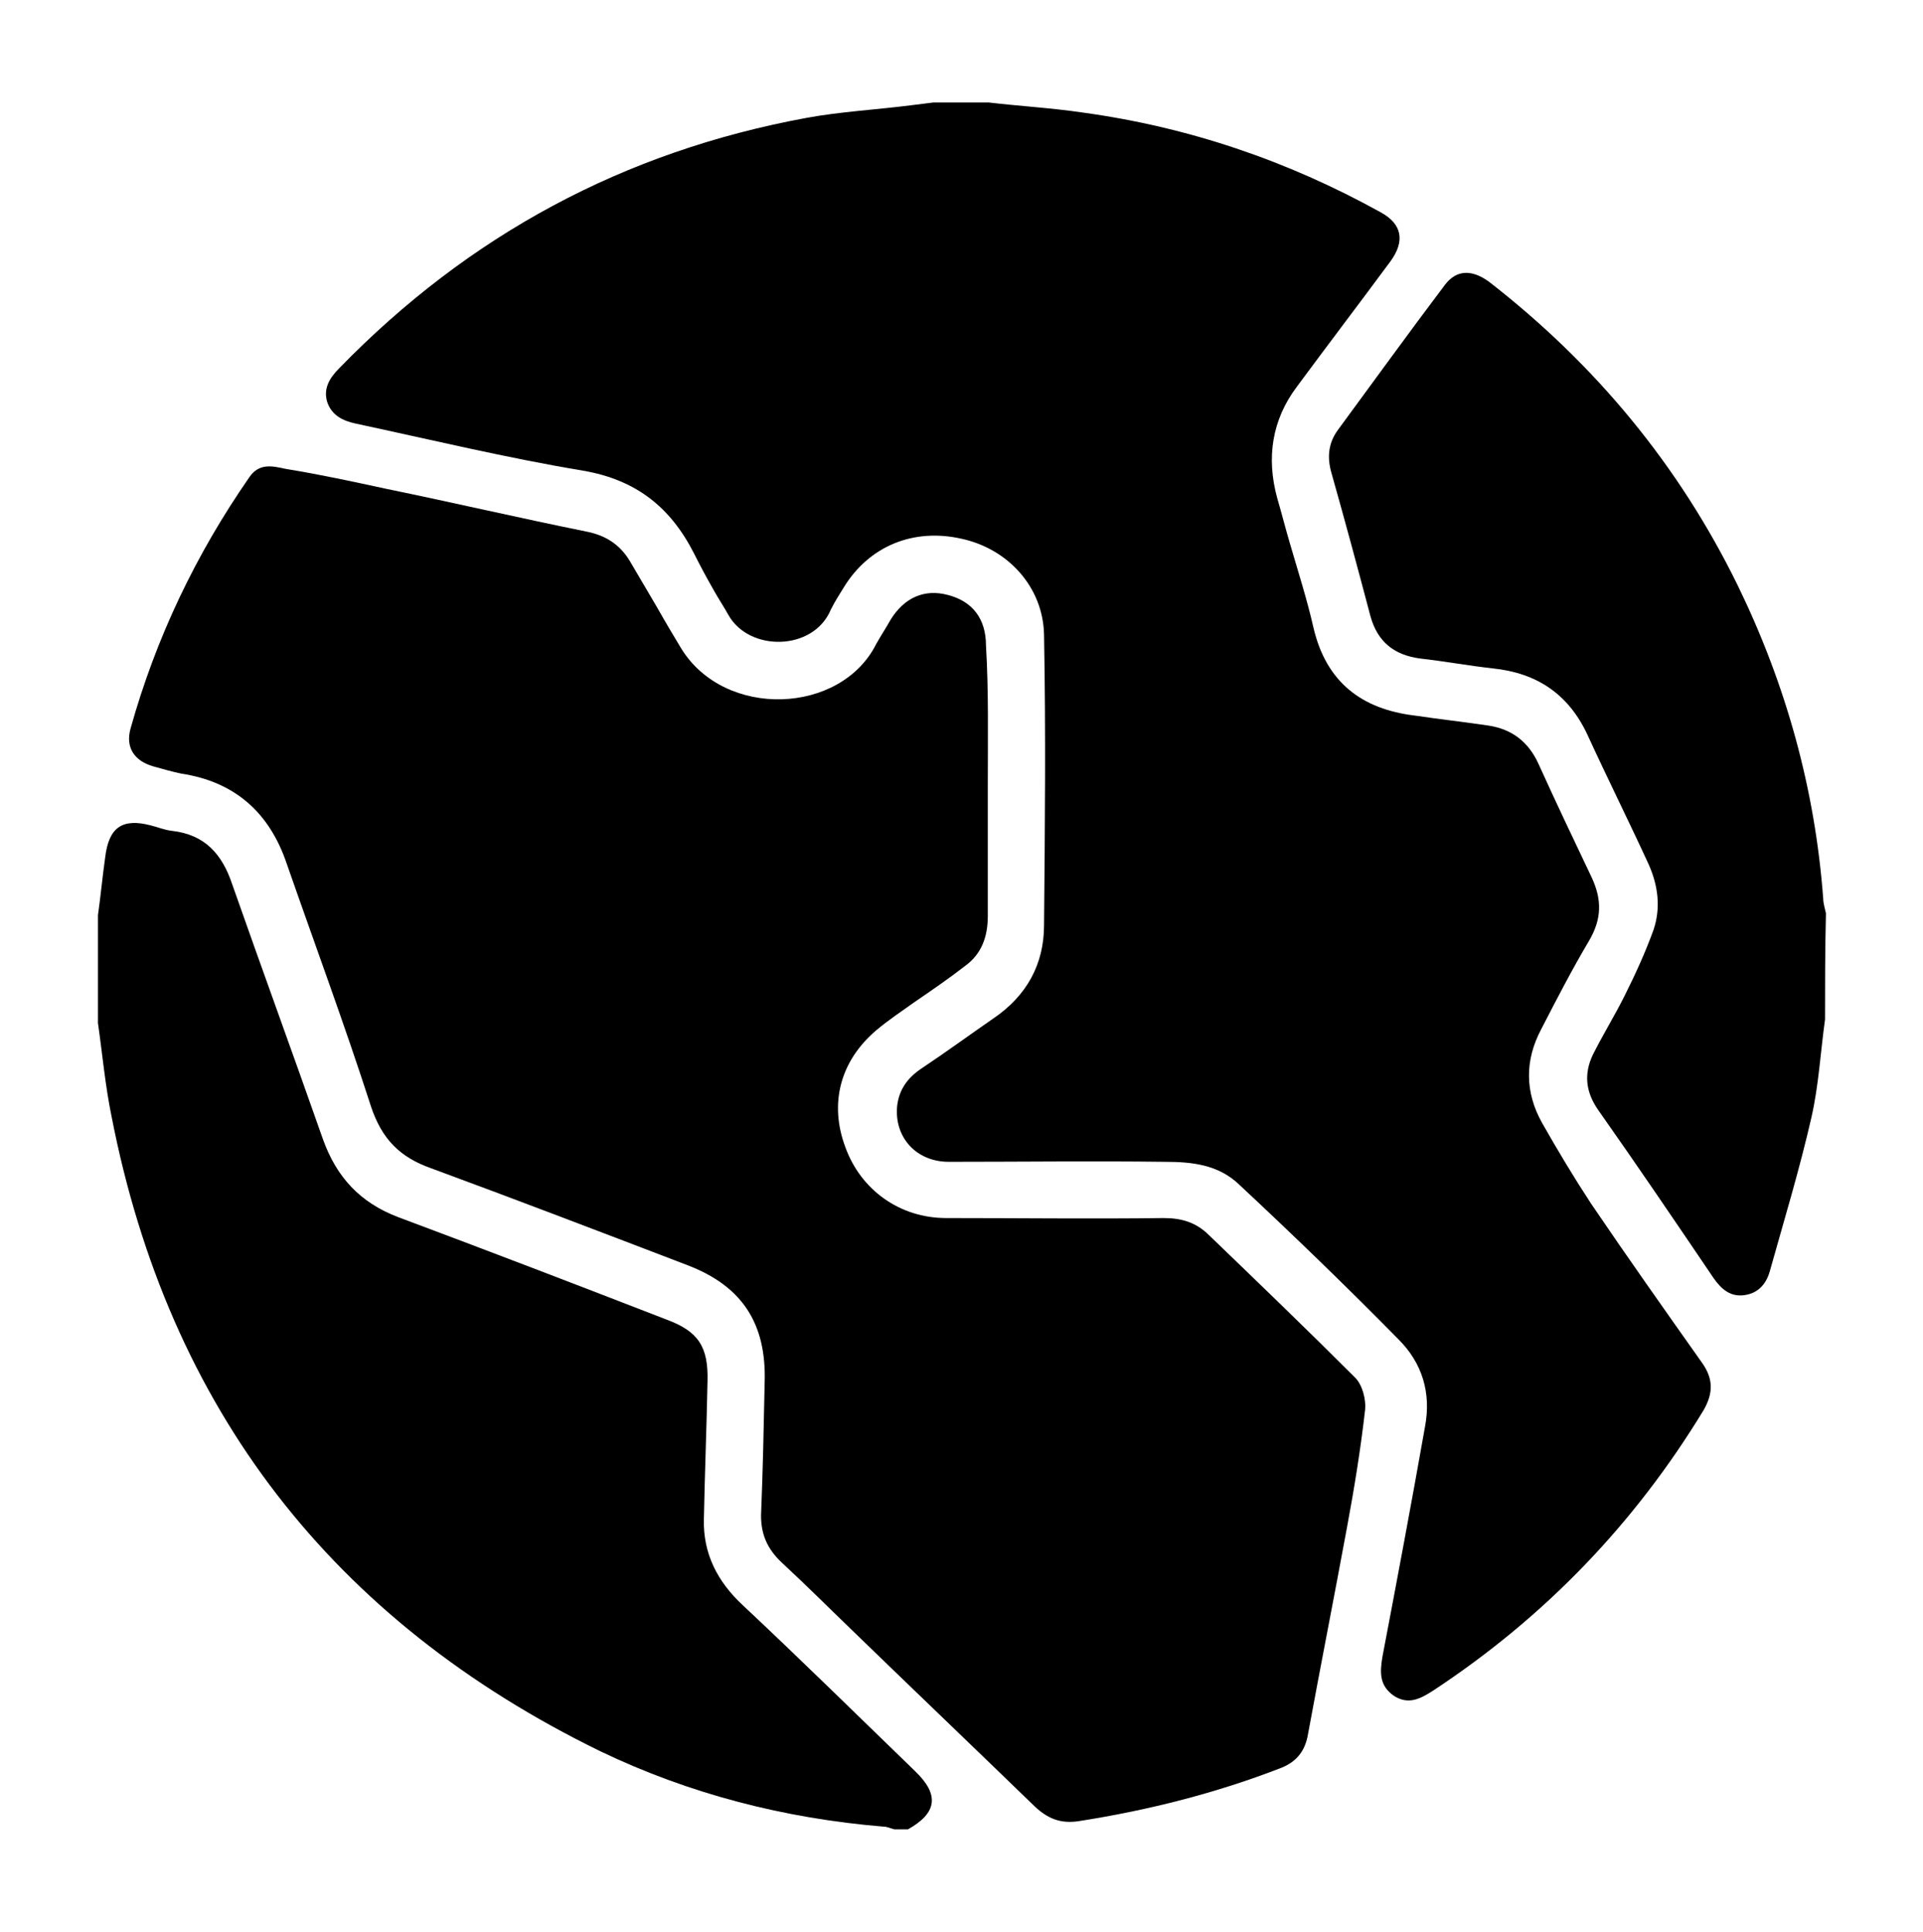 <?xml version="1.0" encoding="utf-8"?>
<!-- Generator: Adobe Illustrator 23.0.1, SVG Export Plug-In . SVG Version: 6.00 Build 0)  -->
<svg version="1.1" id="Layer_1" xmlns="http://www.w3.org/2000/svg" xmlns:xlink="http://www.w3.org/1999/xlink" x="0px" y="0px"
	 viewBox="-294 386.7 21.2 21.3" style="enable-background:new -294 386.7 21.2 21.3;" xml:space="preserve">
<g>
	<path d="M-283.1,387.83c0.34,0.04,0.69,0.06,1.03,0.11c1.17,0.16,2.26,0.53,3.29,1.1c0.24,0.13,0.27,0.32,0.11,0.54
		c-0.34,0.46-0.69,0.92-1.03,1.38c-0.28,0.37-0.34,0.79-0.22,1.23c0.05,0.17,0.09,0.33,0.14,0.5c0.09,0.31,0.19,0.62,0.26,0.93
		c0.14,0.6,0.53,0.9,1.12,0.97c0.27,0.04,0.54,0.07,0.81,0.11c0.26,0.04,0.44,0.18,0.55,0.42c0.19,0.42,0.39,0.84,0.59,1.26
		c0.11,0.24,0.11,0.45-0.03,0.69c-0.19,0.32-0.36,0.65-0.53,0.98c-0.18,0.34-0.18,0.69,0.01,1.03c0.17,0.3,0.35,0.6,0.54,0.89
		c0.4,0.59,0.81,1.17,1.22,1.75c0.13,0.18,0.13,0.34,0.02,0.53c-0.76,1.25-1.75,2.28-2.98,3.09c-0.14,0.09-0.27,0.16-0.43,0.06
		c-0.16-0.11-0.16-0.25-0.13-0.43c0.16-0.84,0.32-1.69,0.47-2.54c0.07-0.37-0.03-0.7-0.29-0.96c-0.57-0.58-1.16-1.15-1.76-1.71
		c-0.23-0.22-0.52-0.25-0.82-0.25c-0.79-0.01-1.59,0-2.38,0c-0.36,0-0.6-0.27-0.57-0.61c0.02-0.19,0.12-0.32,0.27-0.42
		c0.27-0.18,0.53-0.37,0.79-0.55c0.37-0.25,0.56-0.6,0.56-1.03c0.01-1.07,0.02-2.13,0-3.2c-0.01-0.53-0.4-0.95-0.91-1.06
		c-0.53-0.12-1.02,0.08-1.3,0.54c-0.05,0.08-0.1,0.16-0.14,0.24c-0.19,0.46-0.9,0.47-1.13,0.06c-0.05-0.09-0.11-0.18-0.16-0.27
		c-0.08-0.14-0.15-0.27-0.22-0.41c-0.26-0.51-0.64-0.81-1.22-0.91c-0.84-0.14-1.67-0.34-2.51-0.52c-0.14-0.03-0.26-0.09-0.31-0.23
		c-0.05-0.15,0.02-0.27,0.13-0.38c1.43-1.47,3.14-2.39,5.15-2.76c0.38-0.07,0.77-0.09,1.16-0.14c0.08-0.01,0.16-0.02,0.24-0.03
		C-283.5,387.83-283.3,387.83-283.1,387.83z"/>
	<path d="M-292.92,396.79c0.03-0.21,0.05-0.43,0.08-0.64c0.04-0.33,0.19-0.43,0.5-0.35c0.08,0.02,0.15,0.05,0.23,0.06
		c0.37,0.04,0.56,0.26,0.67,0.59c0.33,0.94,0.67,1.87,1,2.81c0.15,0.42,0.41,0.7,0.83,0.86c0.99,0.37,1.98,0.75,2.96,1.13
		c0.35,0.13,0.46,0.3,0.45,0.68c-0.01,0.51-0.03,1.01-0.04,1.52c-0.01,0.38,0.15,0.69,0.43,0.95c0.64,0.6,1.27,1.22,1.9,1.83
		c0.27,0.26,0.24,0.46-0.08,0.64c-0.05,0-0.1,0-0.15,0c-0.04-0.01-0.08-0.03-0.12-0.03c-1.09-0.09-2.14-0.36-3.12-0.83
		c-2.95-1.44-4.76-3.77-5.39-7c-0.07-0.34-0.1-0.68-0.15-1.03C-292.92,397.59-292.92,397.19-292.92,396.79z"/>
	<path d="M-273.88,397.94c-0.05,0.36-0.07,0.73-0.15,1.08c-0.13,0.57-0.3,1.13-0.46,1.7c-0.04,0.14-0.13,0.24-0.28,0.26
		c-0.15,0.02-0.25-0.06-0.34-0.19c-0.42-0.62-0.84-1.24-1.27-1.85c-0.14-0.2-0.16-0.4-0.06-0.61c0.11-0.22,0.24-0.43,0.35-0.65
		c0.12-0.24,0.23-0.48,0.32-0.73c0.08-0.24,0.05-0.48-0.05-0.71c-0.22-0.48-0.46-0.96-0.68-1.44c-0.21-0.45-0.56-0.68-1.04-0.73
		c-0.27-0.03-0.54-0.08-0.81-0.11c-0.28-0.04-0.46-0.18-0.54-0.46c-0.14-0.53-0.28-1.05-0.43-1.58c-0.05-0.17-0.04-0.33,0.07-0.48
		c0.39-0.53,0.78-1.07,1.18-1.6c0.13-0.17,0.3-0.17,0.49-0.03c1.17,0.91,2.09,2.02,2.74,3.35c0.53,1.09,0.85,2.24,0.94,3.45
		c0,0.05,0.02,0.11,0.03,0.16C-273.88,397.18-273.88,397.56-273.88,397.94z"/>
	<path d="M-283.11,395.35c0,0.48,0,0.97,0,1.45c0,0.23-0.07,0.42-0.25,0.55c-0.18,0.14-0.37,0.27-0.56,0.4
		c-0.14,0.1-0.29,0.2-0.42,0.31c-0.4,0.34-0.52,0.81-0.34,1.29c0.17,0.47,0.6,0.78,1.11,0.78c0.8,0,1.6,0.01,2.4,0
		c0.2,0,0.36,0.05,0.5,0.19c0.54,0.52,1.08,1.04,1.61,1.57c0.08,0.08,0.12,0.24,0.11,0.35c-0.05,0.44-0.12,0.87-0.2,1.3
		c-0.14,0.76-0.29,1.52-0.43,2.28c-0.03,0.18-0.12,0.3-0.29,0.37c-0.72,0.28-1.47,0.47-2.24,0.59c-0.2,0.03-0.34-0.03-0.48-0.16
		c-0.66-0.64-1.33-1.28-1.99-1.92c-0.27-0.26-0.53-0.52-0.8-0.77c-0.16-0.15-0.23-0.31-0.23-0.52c0.02-0.49,0.03-0.98,0.04-1.47
		c0.02-0.65-0.25-1.06-0.85-1.29c-0.94-0.36-1.88-0.72-2.83-1.07c-0.34-0.12-0.54-0.32-0.66-0.68c-0.29-0.9-0.62-1.79-0.93-2.68
		c-0.19-0.56-0.57-0.9-1.16-0.99c-0.1-0.02-0.2-0.05-0.31-0.08c-0.21-0.06-0.31-0.21-0.25-0.42c0.28-1,0.72-1.92,1.31-2.77
		c0.11-0.16,0.26-0.12,0.4-0.09c0.37,0.06,0.74,0.14,1.11,0.22c0.73,0.15,1.46,0.32,2.2,0.47c0.21,0.04,0.37,0.14,0.48,0.32
		c0.1,0.17,0.2,0.34,0.3,0.51c0.09,0.16,0.18,0.31,0.27,0.46c0.48,0.78,1.76,0.73,2.15-0.05c0.05-0.09,0.11-0.18,0.16-0.27
		c0.15-0.24,0.37-0.34,0.63-0.27c0.27,0.07,0.42,0.26,0.42,0.56C-283.1,394.32-283.11,394.84-283.11,395.35z"/>
</g>
</svg>
